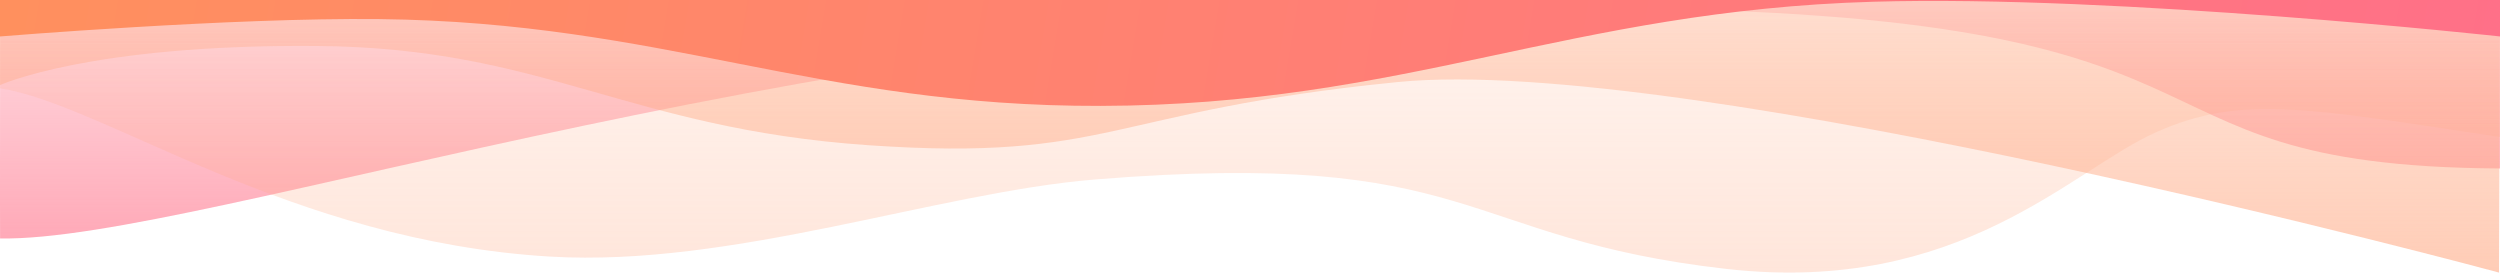 <svg width="1440" height="157" viewBox="0 0 1440 157" fill="none" xmlns="http://www.w3.org/2000/svg">
<path opacity="0.6" fill-rule="evenodd" clip-rule="evenodd" d="M0.043 137.341C115.694 139.525 479.18 6.452 900.661 4.78C1322.14 3.108 1200.37 95.548 1440 97.058L1440 0L0.095 -3.8102e-06C0.095 -3.8102e-06 -0.078 136.351 0.043 137.341Z" fill="url(#paint0_linear)"/>
<path opacity="0.3" fill-rule="evenodd" clip-rule="evenodd" d="M-0 50.854C60.693 60.405 166.51 138.937 317.053 147.81C421.557 153.97 539.965 110.818 630.448 103.41C851.281 85.331 839.836 137.408 994.548 154.914C1129.09 170.138 1193.18 97.741 1241.97 76.139C1290.76 54.537 1326.99 61.871 1440 78.919C1440.01 78.864 1439.98 -1.72761e-09 1439.98 -1.72761e-09L-0 -3.81849e-06L-0 50.854Z" fill="url(#paint1_linear)"/>
<path opacity="0.6" fill-rule="evenodd" clip-rule="evenodd" d="M1439.42 157C1439.42 157 971.821 30.689 804.937 47.276C638.052 63.863 639.481 93.323 500.18 83.648C360.879 73.972 313.89 27.603 182.746 26.492C51.603 25.38 -8.01881e-05 49.024 -8.01881e-05 49.024L-0 0L1440 3.81848e-06L1439.42 157Z" fill="url(#paint2_linear)"/>
<path d="M-0 0H712L1440 4.79221e-05V21C1440 21 1220.14 -3.107 1079 1C903.718 6.1 809.355 60.537 634 61C470.567 61.432 381.923 12.801 218.5 11C133.086 10.059 -0 21 -0 21V0Z" fill="url(#paint3_linear)"/>
<defs>
<linearGradient id="paint0_linear" x1="719.995" y1="137.367" x2="719.995" y2="-86.668" gradientUnits="userSpaceOnUse">
<stop stop-color="#FF7088"/>
<stop offset="1" stop-color="#FF7088" stop-opacity="0"/>
</linearGradient>
<linearGradient id="paint1_linear" x1="719.999" y1="156.997" x2="719.999" y2="-106.878" gradientUnits="userSpaceOnUse">
<stop stop-color="#FFAA85"/>
<stop offset="1" stop-color="#FFAA85" stop-opacity="0"/>
</linearGradient>
<linearGradient id="paint2_linear" x1="720" y1="157" x2="720" y2="-160" gradientUnits="userSpaceOnUse">
<stop stop-color="#FFAA85"/>
<stop offset="1" stop-color="#FFAA85" stop-opacity="0"/>
</linearGradient>
<linearGradient id="paint3_linear" x1="-0" y1="0" x2="1410.31" y2="237.394" gradientUnits="userSpaceOnUse">
<stop stop-color="#FF905E"/>
<stop offset="1" stop-color="#FF7088"/>
</linearGradient>
</defs>
</svg>

